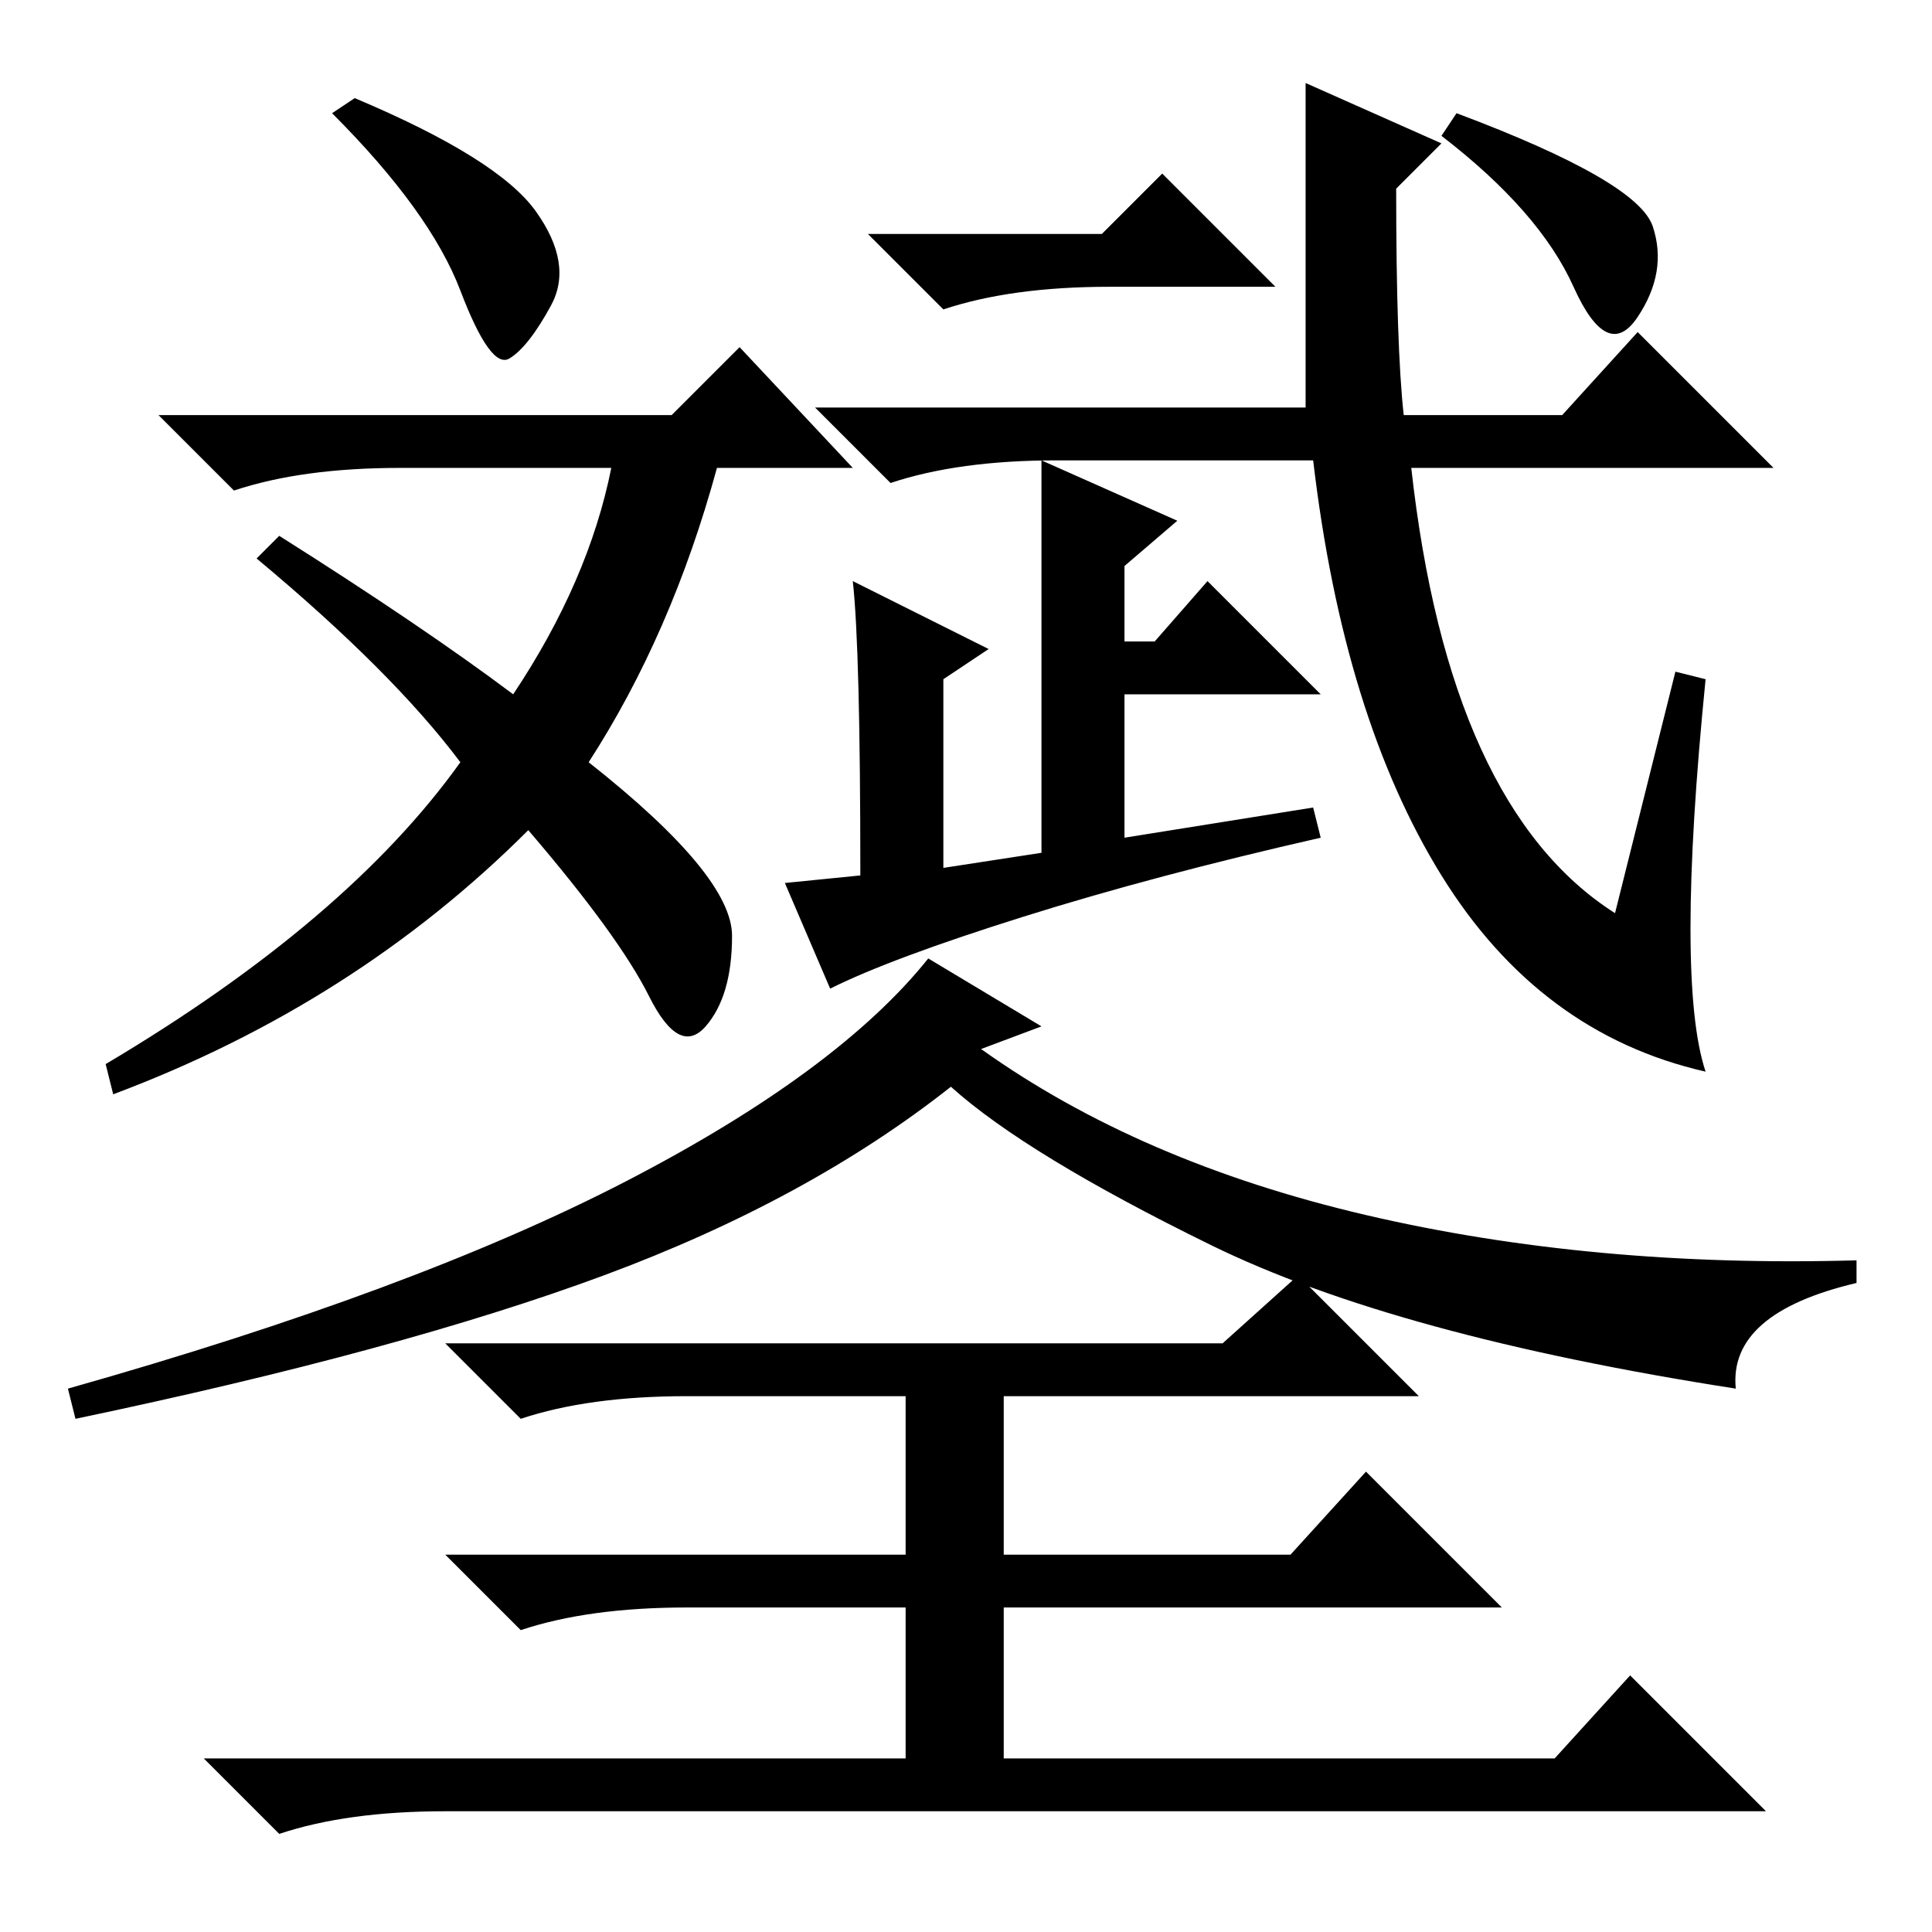 <?xml version="1.0" standalone="no"?>
<!DOCTYPE svg PUBLIC "-//W3C//DTD SVG 1.1//EN" "http://www.w3.org/Graphics/SVG/1.1/DTD/svg11.dtd" >
<svg xmlns="http://www.w3.org/2000/svg" xmlns:xlink="http://www.w3.org/1999/xlink" version="1.1" viewBox="0 -36 256 256">
  <g transform="matrix(1 0 0 -1 0 220)">
   <path fill="currentColor"
d="M47 243q19 -8 24 -15t2 -12.5t-5.5 -7t-6.5 9t-17 23.5zM89 201l9 9l15 -16h-18q-6 -22 -17 -39q19 -15 19 -23t-3.5 -12t-7.5 4t-16 22q-23 -23 -55 -35l-1 4q32 19 47 40q-9 12 -27 27l3 3q19 -12 31 -21q10 15 13 30h-28q-13 0 -22 -3l-10 10h68zM146 225l8 8l15 -15
h-22q-13 0 -22 -3l-10 10h31zM226 114q-22 5 -35 26t-17 55h-34q-13 0 -22 -3l-10 10h65v43l18 -8l-6 -6q0 -21 1 -30h21l10 11l18 -18h-48q5 -45 27 -59l8 32l4 -1q-4 -40 0 -52zM138 195l18 -8l-7 -6v-10h4l7 8l15 -15h-26v-19l25 4l1 -4q-22 -5 -39.5 -10.5t-25.5 -9.5
l-6 14l10 1q0 30 -1 39l18 -9l-6 -4v-25l13 2v52zM193 241q24 -9 26 -15t-2 -12t-8.5 4t-17.5 20zM230 72q-45 7 -69.5 19t-34.5 21q-19 -15 -46 -25t-70 -19l-1 4q46 13 74 27.5t40 29.5l15 -9l-8 -3q21 -15 51 -22t65 -6v-3q-17 -4 -16 -14zM162 78l10 9l16 -16h-55v-21
h38l10 11l18 -18h-66v-20h73l10 11l18 -18h-175q-13 0 -22 -3l-10 10h93v20h-29q-13 0 -22 -3l-10 10h61v21h-29q-13 0 -22 -3l-10 10h103z" />
  </g>

</svg>
